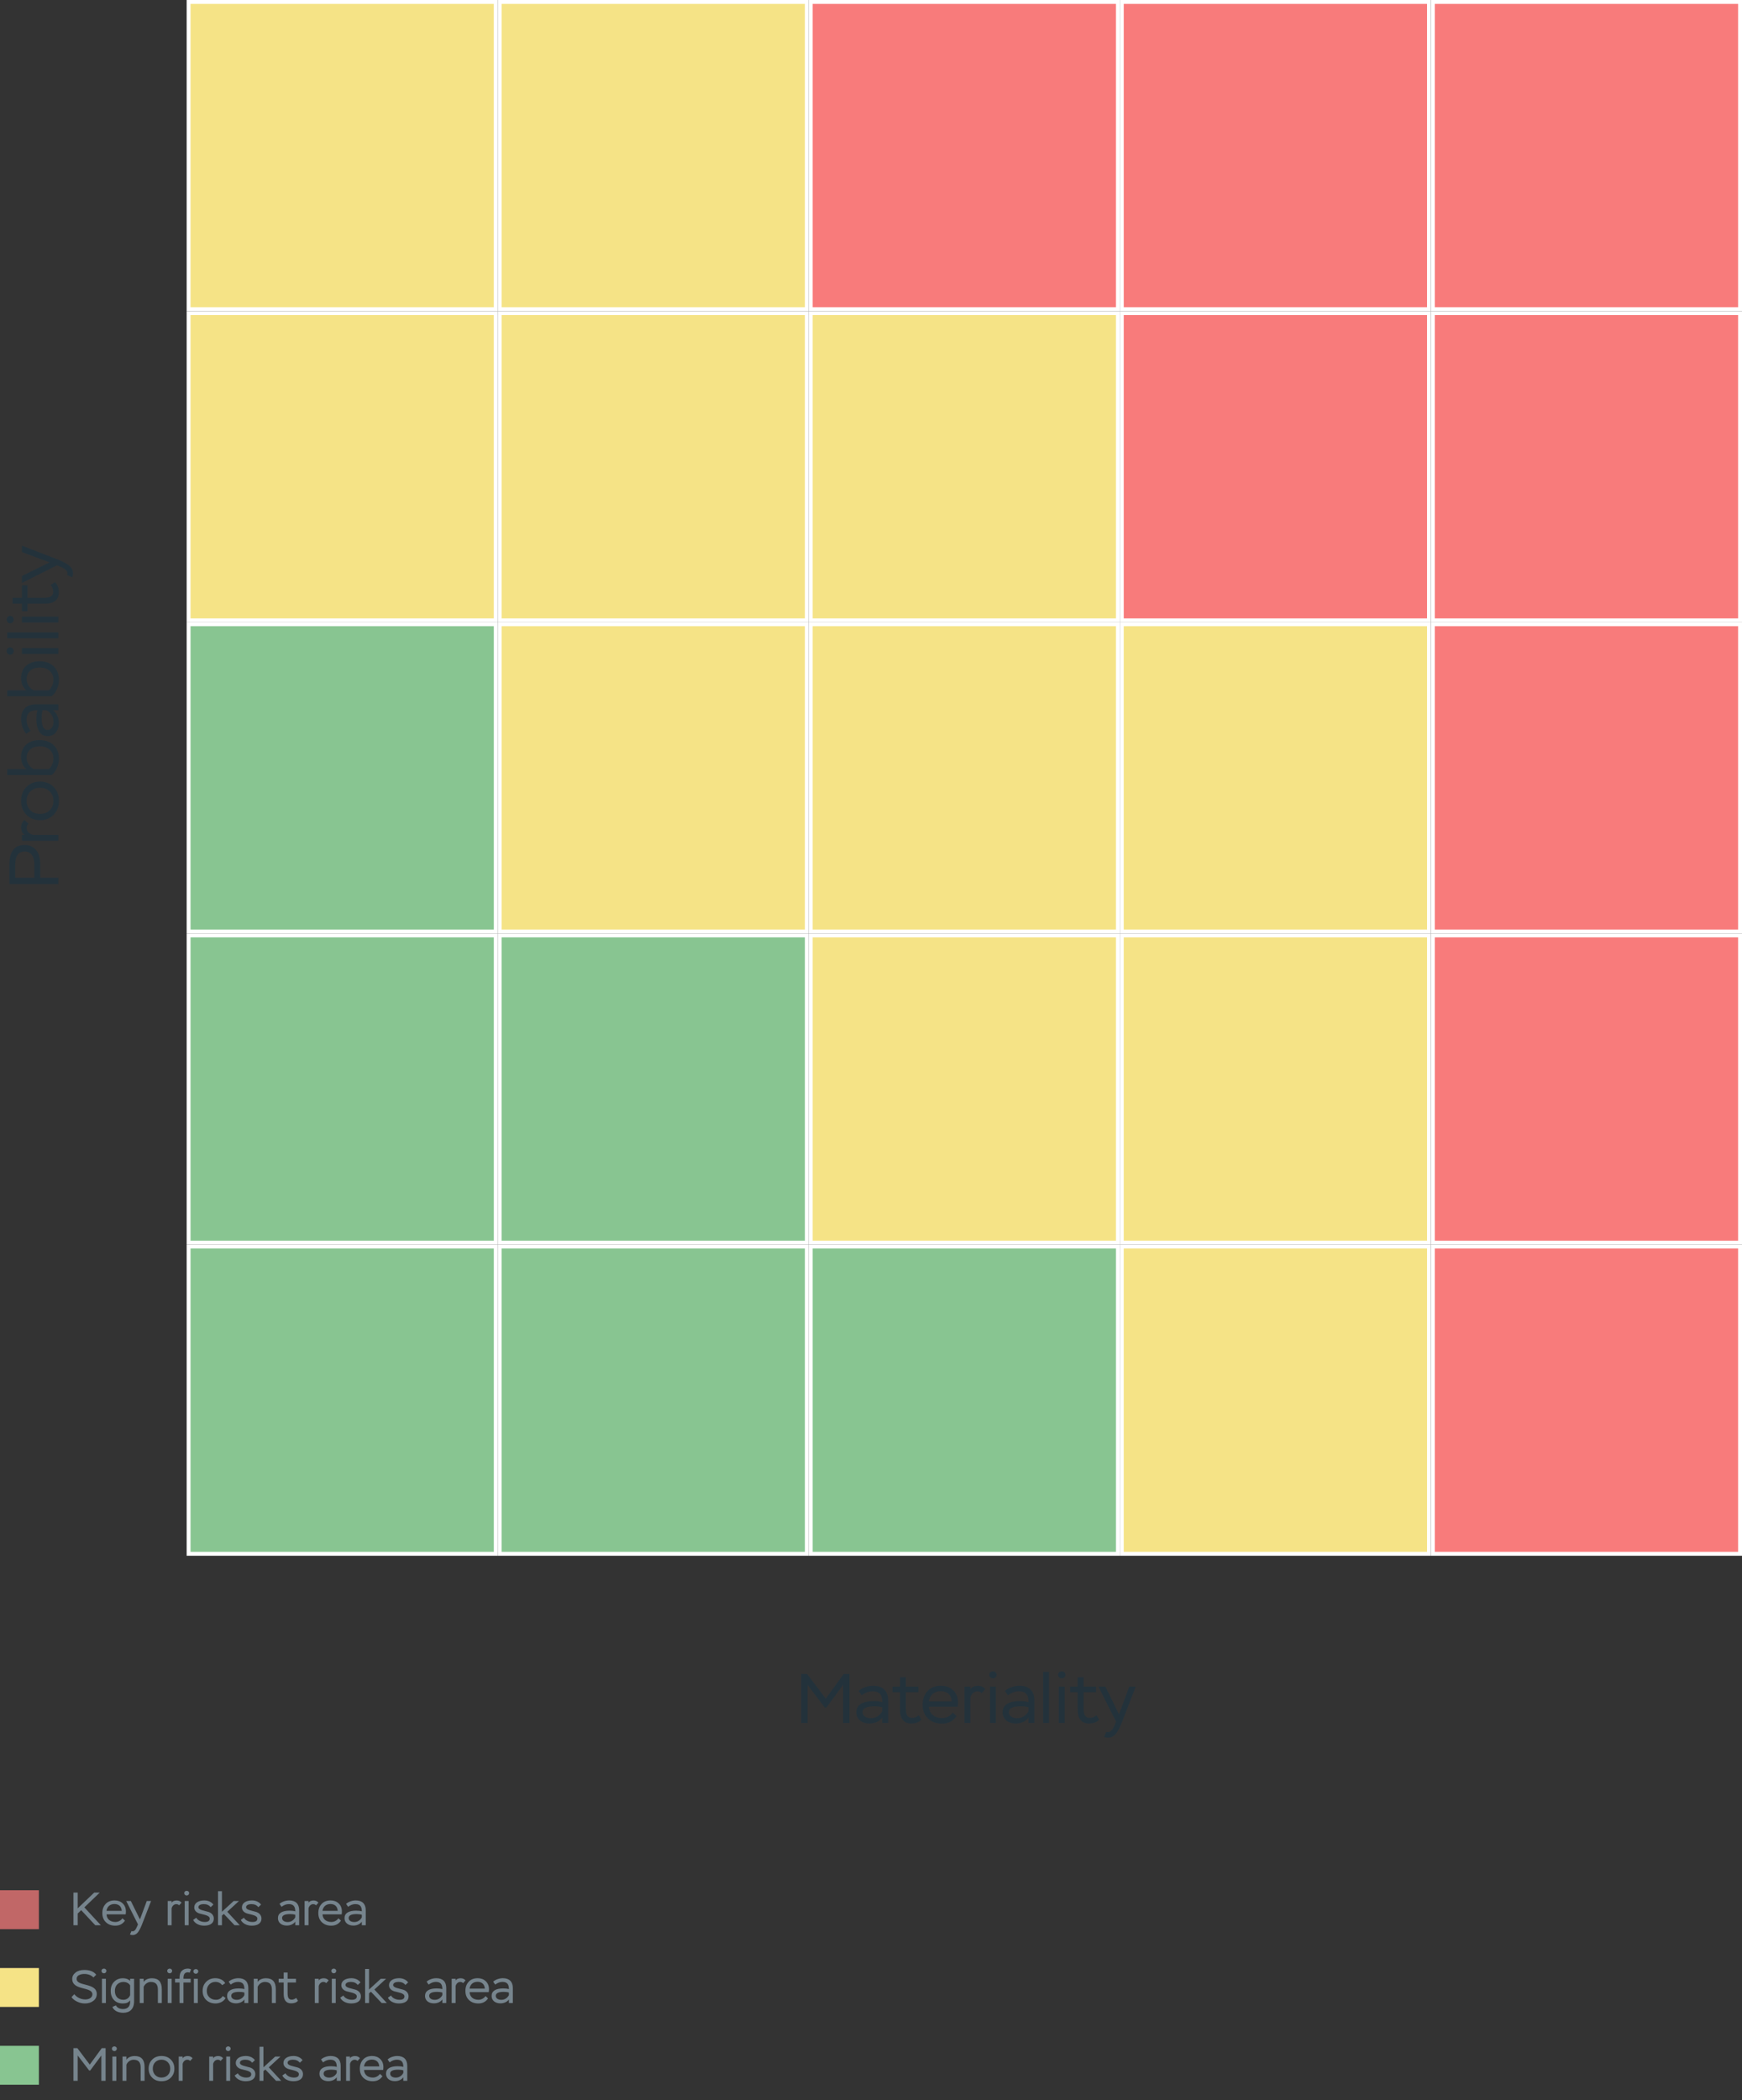 <svg width="448" height="540" viewBox="0 0 448 540" fill="none" xmlns="http://www.w3.org/2000/svg">
<rect x="0" y="0" width="448" height="540" fill="#333333" stroke="none"/>
<rect x="48.5" y="0.5" width="79" height="79" fill="#F5E386" stroke="white"/>
<rect x="48.5" y="160.5" width="79" height="79" fill="#88C591" stroke="white"/>
<rect x="48.5" y="80.5" width="79" height="79" fill="#F5E386" stroke="white"/>
<rect x="48.5" y="240.5" width="79" height="79" fill="#88C591" stroke="white"/>
<rect x="48.5" y="320.5" width="79" height="79" fill="#88C591" stroke="white"/>
<rect x="128.5" y="0.5" width="79" height="79" fill="#F5E386" stroke="white"/>
<rect x="128.5" y="160.5" width="79" height="79" fill="#F5E386" stroke="white"/>
<rect x="128.5" y="80.5" width="79" height="79" fill="#F5E386" stroke="white"/>
<rect x="128.5" y="240.5" width="79" height="79" fill="#88C591" stroke="white"/>
<rect x="128.5" y="320.5" width="79" height="79" fill="#88C591" stroke="white"/>
<rect x="208.5" y="0.5" width="79" height="79" fill="#F87B7B" stroke="white"/>
<rect x="208.5" y="160.5" width="79" height="79" fill="#F5E386" stroke="white"/>
<rect x="208.5" y="80.5" width="79" height="79" fill="#F5E386" stroke="white"/>
<rect x="208.5" y="240.5" width="79" height="79" fill="#F5E386" stroke="white"/>
<rect x="208.5" y="320.5" width="79" height="79" fill="#88C591" stroke="white"/>
<rect x="288.5" y="0.5" width="79" height="79" fill="#F87B7B" stroke="white"/>
<rect x="288.5" y="160.5" width="79" height="79" fill="#F5E386" stroke="white"/>
<rect x="288.5" y="80.5" width="79" height="79" fill="#F87B7B" stroke="white"/>
<rect x="288.5" y="240.5" width="79" height="79" fill="#F5E386" stroke="white"/>
<rect x="288.5" y="320.5" width="79" height="79" fill="#F5E386" stroke="white"/>
<rect x="368.5" y="0.5" width="79" height="79" fill="#F87B7B" stroke="white"/>
<rect x="368.5" y="160.5" width="79" height="79" fill="#F87B7B" stroke="white"/>
<rect x="368.5" y="80.5" width="79" height="79" fill="#F87B7B" stroke="white"/>
<rect x="368.5" y="240.5" width="79" height="79" fill="#F87B7B" stroke="white"/>
<rect x="368.5" y="320.5" width="79" height="79" fill="#F87B7B" stroke="white"/>
<path d="M207.695 443H206.057V430.4H207.569L212.357 436.736L216.983 430.4H218.459V443H216.821V433.226L212.519 439.022H212.123L207.695 433.226V443ZM221.607 435.89L220.833 434.756C221.697 433.946 223.191 433.424 224.577 433.424C227.079 433.424 228.411 434.792 228.411 437.222V443H226.899V441.614C226.305 442.478 225.135 443.126 223.623 443.126C221.589 443.126 220.221 441.992 220.221 440.264C220.221 438.302 221.895 437.366 224.703 437.366C225.585 437.366 226.305 437.456 226.899 437.636C226.899 435.818 226.251 434.846 224.397 434.846C223.461 434.846 222.525 435.188 221.607 435.89ZM223.983 441.758C224.685 441.758 225.315 441.56 225.837 441.182C226.359 440.804 226.701 440.372 226.899 439.922V438.968C226.377 438.788 225.711 438.698 224.901 438.698C222.849 438.698 221.823 439.202 221.823 440.21C221.823 441.164 222.687 441.758 223.983 441.758ZM231.456 435.08H229.512V433.64H231.456V431.246H232.968V433.64H236.19V435.08H232.968V439.202C232.968 441.02 233.436 441.686 234.588 441.686C235.146 441.686 235.722 441.47 236.28 441.02L236.964 442.136C236.37 442.802 235.488 443.126 234.318 443.126C232.464 443.126 231.456 441.902 231.456 439.598V435.08ZM245.033 440.318L246.005 441.218C245.141 442.514 243.899 443.162 242.261 443.162C240.767 443.162 239.561 442.712 238.643 441.83C237.725 440.948 237.275 439.778 237.275 438.302C237.275 436.88 237.689 435.71 238.535 434.792C239.363 433.874 240.533 433.424 242.045 433.424C243.287 433.424 244.331 433.82 245.141 434.594C245.951 435.368 246.365 436.394 246.365 437.672C246.365 438.086 246.329 438.464 246.275 438.806H238.895C238.985 440.66 240.353 441.74 242.315 441.74C243.413 441.74 244.457 441.164 245.033 440.318ZM241.937 434.81C240.227 434.81 239.111 435.854 238.877 437.438H244.763C244.673 435.782 243.611 434.81 241.937 434.81ZM249.557 443H248.045V433.64H249.557V434.36C249.863 433.73 250.673 433.442 251.483 433.442C252.311 433.442 252.941 433.73 253.391 434.288L252.437 435.332C252.203 435.026 251.843 434.864 251.321 434.864C250.511 434.864 249.773 435.53 249.557 436.484V443ZM256.119 443H254.607V433.64H256.119V443ZM254.409 430.598C254.409 430.094 254.823 429.716 255.381 429.716C255.885 429.716 256.317 430.094 256.317 430.598C256.317 431.12 255.885 431.534 255.381 431.534C254.823 431.534 254.409 431.12 254.409 430.598ZM259.224 435.89L258.45 434.756C259.314 433.946 260.808 433.424 262.194 433.424C264.696 433.424 266.028 434.792 266.028 437.222V443H264.516V441.614C263.922 442.478 262.752 443.126 261.24 443.126C259.206 443.126 257.838 441.992 257.838 440.264C257.838 438.302 259.512 437.366 262.32 437.366C263.202 437.366 263.922 437.456 264.516 437.636C264.516 435.818 263.868 434.846 262.014 434.846C261.078 434.846 260.142 435.188 259.224 435.89ZM261.6 441.758C262.302 441.758 262.932 441.56 263.454 441.182C263.976 440.804 264.318 440.372 264.516 439.922V438.968C263.994 438.788 263.328 438.698 262.518 438.698C260.466 438.698 259.44 439.202 259.44 440.21C259.44 441.164 260.304 441.758 261.6 441.758ZM269.775 443H268.263V429.86H269.775V443ZM273.82 443H272.308V433.64H273.82V443ZM272.11 430.598C272.11 430.094 272.524 429.716 273.082 429.716C273.586 429.716 274.018 430.094 274.018 430.598C274.018 431.12 273.586 431.534 273.082 431.534C272.524 431.534 272.11 431.12 272.11 430.598ZM277.159 435.08H275.215V433.64H277.159V431.246H278.671V433.64H281.893V435.08H278.671V439.202C278.671 441.02 279.139 441.686 280.291 441.686C280.849 441.686 281.425 441.47 281.983 441.02L282.667 442.136C282.073 442.802 281.191 443.126 280.021 443.126C278.167 443.126 277.159 441.902 277.159 439.598V435.08ZM283.927 446.564L284.521 445.25C284.665 445.304 284.791 445.34 284.917 445.34C285.619 445.34 286.105 444.854 286.735 443.36L287.023 442.658L282.487 433.64H284.269L287.779 440.75L290.425 433.64H292.081L288.517 442.856C287.905 444.368 287.329 445.394 286.807 445.952C286.267 446.51 285.655 446.78 284.971 446.78C284.575 446.78 284.233 446.708 283.927 446.564Z" fill="#1A3341" fill-opacity="0.6"/>
<path d="M10.356 225.66L15 225.66L15 227.298L2.4 227.298L2.4 222.402C2.4 218.964 3.714 217.236 6.36 217.236C7.494 217.236 8.448 217.65 9.204 218.478C9.978 219.324 10.356 220.638 10.356 222.42L10.356 225.66ZM3.93 222.33L3.93 225.66L8.844 225.66L8.844 222.456C8.844 220.08 7.908 218.928 6.342 218.928C4.74 218.928 3.93 220.062 3.93 222.33ZM15 214.664L15 216.176L5.64 216.176L5.64 214.664L6.36 214.664C5.73 214.358 5.442 213.548 5.442 212.738C5.442 211.91 5.73 211.28 6.288 210.83L7.332 211.784C7.026 212.018 6.864 212.378 6.864 212.9C6.864 213.71 7.53 214.448 8.484 214.664L15 214.664ZM10.302 210.88C8.88 210.88 7.71 210.412 6.792 209.494C5.874 208.576 5.424 207.388 5.424 205.93C5.424 204.454 5.874 203.248 6.792 202.33C7.71 201.412 8.88 200.944 10.302 200.944C11.724 200.944 12.876 201.412 13.794 202.33C14.712 203.266 15.162 204.472 15.162 205.93C15.162 207.388 14.712 208.576 13.794 209.494C12.876 210.412 11.724 210.88 10.302 210.88ZM10.302 209.278C11.292 209.278 12.12 208.972 12.768 208.342C13.416 207.712 13.74 206.92 13.74 205.93C13.74 204.94 13.416 204.112 12.786 203.482C12.156 202.852 11.328 202.546 10.302 202.546C9.276 202.546 8.448 202.87 7.8 203.5C7.17 204.148 6.846 204.958 6.846 205.93C6.846 206.902 7.17 207.694 7.8 208.324C8.43 208.954 9.276 209.278 10.302 209.278ZM13.29 199.266L1.86 199.266L1.86 197.754L6.774 197.754C5.874 196.98 5.424 195.936 5.424 194.658C5.424 193.308 5.856 192.228 6.72 191.454C7.602 190.68 8.736 190.284 10.158 190.284C11.688 190.284 12.912 190.716 13.812 191.598C14.712 192.48 15.162 193.65 15.162 195.126C15.162 195.936 14.982 196.728 14.622 197.502C14.28 198.276 13.83 198.87 13.29 199.266ZM6.846 194.892C6.846 196.116 7.62 197.196 8.646 197.754L12.57 197.754C13.29 197.124 13.74 196.026 13.74 195.018C13.74 193.2 12.408 191.886 10.248 191.886C8.142 191.886 6.846 193.092 6.846 194.892ZM7.89 187.894L6.756 188.668C5.946 187.804 5.424 186.31 5.424 184.924C5.424 182.422 6.792 181.09 9.222 181.09L15 181.09L15 182.602L13.614 182.602C14.478 183.196 15.126 184.366 15.126 185.878C15.126 187.912 13.992 189.28 12.264 189.28C10.302 189.28 9.366 187.606 9.366 184.798C9.366 183.916 9.456 183.196 9.636 182.602C7.818 182.602 6.846 183.25 6.846 185.104C6.846 186.04 7.188 186.976 7.89 187.894ZM13.758 185.518C13.758 184.816 13.56 184.186 13.182 183.664C12.804 183.142 12.372 182.8 11.922 182.602L10.968 182.602C10.788 183.124 10.698 183.79 10.698 184.6C10.698 186.652 11.202 187.678 12.21 187.678C13.164 187.678 13.758 186.814 13.758 185.518ZM13.29 178.999L1.86 178.999L1.86 177.487L6.774 177.487C5.874 176.713 5.424 175.669 5.424 174.391C5.424 173.041 5.856 171.961 6.72 171.187C7.602 170.413 8.736 170.017 10.158 170.017C11.688 170.017 12.912 170.449 13.812 171.331C14.712 172.213 15.162 173.383 15.162 174.859C15.162 175.669 14.982 176.461 14.622 177.235C14.28 178.009 13.83 178.603 13.29 178.999ZM6.846 174.625C6.846 175.849 7.62 176.929 8.646 177.487L12.57 177.487C13.29 176.857 13.74 175.759 13.74 174.751C13.74 172.933 12.408 171.619 10.248 171.619C8.142 171.619 6.846 172.825 6.846 174.625ZM15 166.636L15 168.148L5.64 168.148L5.64 166.636L15 166.636ZM2.598 168.346C2.094 168.346 1.716 167.932 1.716 167.374C1.716 166.87 2.094 166.438 2.598 166.438C3.12 166.438 3.534 166.87 3.534 167.374C3.534 167.932 3.12 168.346 2.598 168.346ZM15 162.595L15 164.107L1.86 164.107L1.86 162.595L15 162.595ZM15 158.55L15 160.062L5.64 160.062L5.64 158.55L15 158.55ZM2.598 160.26C2.094 160.26 1.716 159.846 1.716 159.288C1.716 158.784 2.094 158.352 2.598 158.352C3.12 158.352 3.534 158.784 3.534 159.288C3.534 159.846 3.12 160.26 2.598 160.26ZM7.08 155.211L7.08 157.155L5.64 157.155L5.64 155.211L3.246 155.211L3.246 153.699L5.64 153.699L5.64 150.477L7.08 150.477L7.08 153.699L11.202 153.699C13.02 153.699 13.686 153.231 13.686 152.079C13.686 151.521 13.47 150.945 13.02 150.387L14.136 149.703C14.802 150.297 15.126 151.179 15.126 152.349C15.126 154.203 13.902 155.211 11.598 155.211L7.08 155.211ZM18.564 148.443L17.25 147.849C17.304 147.705 17.34 147.579 17.34 147.453C17.34 146.751 16.854 146.265 15.36 145.635L14.658 145.347L5.64 149.883L5.64 148.101L12.75 144.591L5.64 141.945L5.64 140.289L14.856 143.853C16.368 144.465 17.394 145.041 17.952 145.563C18.51 146.103 18.78 146.715 18.78 147.399C18.78 147.795 18.708 148.137 18.564 148.443Z" fill="#1A3341" fill-opacity="0.6"/>
<g opacity="0.8">
<rect opacity="0.9" y="486" width="10" height="10" fill="#F87B7B"/>
</g>
<path d="M19.98 495H18.888V486.6H19.98V490.656L24.228 486.6H25.656L21.696 490.404L25.944 495H24.504L20.88 491.124L19.98 491.988V495ZM31.49 493.212L32.138 493.812C31.562 494.676 30.734 495.108 29.642 495.108C28.646 495.108 27.842 494.808 27.23 494.22C26.618 493.632 26.318 492.852 26.318 491.868C26.318 490.92 26.594 490.14 27.158 489.528C27.71 488.916 28.49 488.616 29.498 488.616C30.326 488.616 31.022 488.88 31.562 489.396C32.102 489.912 32.378 490.596 32.378 491.448C32.378 491.724 32.354 491.976 32.318 492.204H27.398C27.458 493.44 28.37 494.16 29.678 494.16C30.41 494.16 31.106 493.776 31.49 493.212ZM29.426 489.54C28.286 489.54 27.542 490.236 27.386 491.292H31.31C31.25 490.188 30.542 489.54 29.426 489.54ZM33.419 497.376L33.815 496.5C33.911 496.536 33.995 496.56 34.079 496.56C34.547 496.56 34.871 496.236 35.291 495.24L35.483 494.772L32.459 488.76H33.647L35.987 493.5L37.751 488.76H38.855L36.479 494.904C36.071 495.912 35.687 496.596 35.339 496.968C34.979 497.34 34.571 497.52 34.115 497.52C33.851 497.52 33.623 497.472 33.419 497.376ZM44.138 495H43.13V488.76H44.138V489.24C44.342 488.82 44.882 488.628 45.422 488.628C45.974 488.628 46.394 488.82 46.694 489.192L46.058 489.888C45.902 489.684 45.662 489.576 45.314 489.576C44.774 489.576 44.282 490.02 44.138 490.656V495ZM48.513 495H47.505V488.76H48.513V495ZM47.373 486.732C47.373 486.396 47.649 486.144 48.021 486.144C48.357 486.144 48.645 486.396 48.645 486.732C48.645 487.08 48.357 487.356 48.021 487.356C47.649 487.356 47.373 487.08 47.373 486.732ZM53.931 493.296C53.931 492.456 52.503 492.324 51.363 492C50.583 491.772 49.959 491.256 49.959 490.404C49.959 489.3 51.003 488.616 52.551 488.616C53.595 488.616 54.435 489.06 54.879 489.696L54.171 490.356C53.775 489.828 53.175 489.564 52.371 489.564C51.651 489.564 51.027 489.84 51.027 490.356C51.027 491.088 52.455 491.22 53.595 491.568C54.363 491.808 54.987 492.384 54.987 493.284C54.987 494.496 54.015 495.108 52.491 495.108C51.207 495.108 50.115 494.532 49.671 493.632L50.475 493.068C50.847 493.728 51.699 494.16 52.659 494.16C53.511 494.16 53.931 493.872 53.931 493.296ZM57.076 495H56.068V486.24H57.076V491.532L60.1 488.76H61.456L58.456 491.532L61.66 495H60.328L57.568 492.096L57.076 492.504V495ZM66.189 493.296C66.189 492.456 64.761 492.324 63.621 492C62.841 491.772 62.217 491.256 62.217 490.404C62.217 489.3 63.261 488.616 64.809 488.616C65.853 488.616 66.693 489.06 67.137 489.696L66.429 490.356C66.033 489.828 65.433 489.564 64.629 489.564C63.909 489.564 63.285 489.84 63.285 490.356C63.285 491.088 64.713 491.22 65.853 491.568C66.621 491.808 67.245 492.384 67.245 493.284C67.245 494.496 66.273 495.108 64.749 495.108C63.465 495.108 62.373 494.532 61.929 493.632L62.733 493.068C63.105 493.728 63.957 494.16 64.917 494.16C65.769 494.16 66.189 493.872 66.189 493.296ZM72.403 490.26L71.887 489.504C72.463 488.964 73.459 488.616 74.383 488.616C76.051 488.616 76.939 489.528 76.939 491.148V495H75.931V494.076C75.535 494.652 74.755 495.084 73.747 495.084C72.391 495.084 71.479 494.328 71.479 493.176C71.479 491.868 72.595 491.244 74.467 491.244C75.055 491.244 75.535 491.304 75.931 491.424C75.931 490.212 75.499 489.564 74.263 489.564C73.639 489.564 73.015 489.792 72.403 490.26ZM73.987 494.172C74.455 494.172 74.875 494.04 75.223 493.788C75.571 493.536 75.799 493.248 75.931 492.948V492.312C75.583 492.192 75.139 492.132 74.599 492.132C73.231 492.132 72.547 492.468 72.547 493.14C72.547 493.776 73.123 494.172 73.987 494.172ZM79.342 495H78.334V488.76H79.342V489.24C79.546 488.82 80.086 488.628 80.626 488.628C81.178 488.628 81.598 488.82 81.898 489.192L81.262 489.888C81.106 489.684 80.866 489.576 80.518 489.576C79.978 489.576 79.486 490.02 79.342 490.656V495ZM87.037 493.212L87.684 493.812C87.109 494.676 86.281 495.108 85.189 495.108C84.192 495.108 83.388 494.808 82.776 494.22C82.165 493.632 81.865 492.852 81.865 491.868C81.865 490.92 82.141 490.14 82.704 489.528C83.257 488.916 84.037 488.616 85.044 488.616C85.873 488.616 86.569 488.88 87.109 489.396C87.648 489.912 87.924 490.596 87.924 491.448C87.924 491.724 87.9 491.976 87.865 492.204H82.945C83.004 493.44 83.916 494.16 85.225 494.16C85.957 494.16 86.653 493.776 87.037 493.212ZM84.972 489.54C83.832 489.54 83.088 490.236 82.933 491.292H86.856C86.796 490.188 86.088 489.54 84.972 489.54ZM89.525 490.26L89.008 489.504C89.585 488.964 90.581 488.616 91.504 488.616C93.172 488.616 94.061 489.528 94.061 491.148V495H93.052V494.076C92.656 494.652 91.876 495.084 90.868 495.084C89.513 495.084 88.6 494.328 88.6 493.176C88.6 491.868 89.716 491.244 91.588 491.244C92.177 491.244 92.656 491.304 93.052 491.424C93.052 490.212 92.621 489.564 91.385 489.564C90.76 489.564 90.136 489.792 89.525 490.26ZM91.109 494.172C91.576 494.172 91.996 494.04 92.344 493.788C92.692 493.536 92.921 493.248 93.052 492.948V492.312C92.704 492.192 92.26 492.132 91.721 492.132C90.353 492.132 89.668 492.468 89.668 493.14C89.668 493.776 90.245 494.172 91.109 494.172Z" fill="#76848D"/>
<rect width="10" height="10" transform="translate(0 506)" fill="#F5E386"/>
<path d="M23.76 512.768C23.76 510.692 18.576 511.892 18.576 508.796C18.576 508.148 18.864 507.596 19.44 507.152C20.004 506.708 20.76 506.492 21.684 506.492C23.088 506.492 24.108 506.9 24.744 507.716L24.036 508.424C23.436 507.824 22.644 507.524 21.66 507.524C21.168 507.524 20.724 507.62 20.316 507.824C19.908 508.028 19.704 508.352 19.704 508.772C19.704 509.816 21 510.02 22.296 510.368C23.592 510.716 24.888 511.184 24.888 512.684C24.888 513.392 24.6 513.98 24.024 514.424C23.448 514.88 22.716 515.108 21.84 515.108C21.12 515.108 20.448 514.952 19.812 514.628C19.176 514.316 18.696 513.932 18.396 513.488L19.104 512.72C19.692 513.488 20.736 514.076 21.948 514.076C22.956 514.076 23.76 513.572 23.76 512.768ZM27.231 515H26.223V508.76H27.231V515ZM26.091 506.732C26.091 506.396 26.367 506.144 26.739 506.144C27.075 506.144 27.363 506.396 27.363 506.732C27.363 507.08 27.075 507.356 26.739 507.356C26.367 507.356 26.091 507.08 26.091 506.732ZM33.466 508.76H34.486V514.52C34.486 516.536 33.382 517.508 31.69 517.508C30.334 517.508 29.254 516.92 28.906 515.996L29.806 515.6C30.082 516.14 30.706 516.548 31.63 516.548C32.83 516.548 33.466 515.864 33.466 514.7V514.328C32.998 514.868 32.554 515.108 31.582 515.108C30.634 515.108 29.89 514.82 29.326 514.232C28.762 513.656 28.474 512.864 28.474 511.868C28.474 510.884 28.774 510.092 29.374 509.504C29.962 508.916 30.706 508.628 31.594 508.628C32.47 508.628 33.142 508.928 33.466 509.312V508.76ZM31.75 514.16C32.602 514.16 33.238 513.632 33.466 512.972V510.464C33.166 509.936 32.542 509.576 31.738 509.576C31.114 509.576 30.598 509.78 30.178 510.188C29.758 510.596 29.542 511.16 29.542 511.892C29.542 513.296 30.394 514.16 31.75 514.16ZM36.943 515H35.935V508.76H36.943V509.576C37.339 508.964 38.155 508.628 39.079 508.628C40.771 508.628 41.611 509.564 41.611 511.448V515H40.603V511.568C40.603 510.188 40.015 509.576 38.779 509.576C38.011 509.576 37.279 510.08 36.943 510.836V515ZM44.142 515H43.133V508.76H44.142V515ZM43.002 506.732C43.002 506.396 43.278 506.144 43.65 506.144C43.986 506.144 44.273 506.396 44.273 506.732C44.273 507.08 43.986 507.356 43.65 507.356C43.278 507.356 43.002 507.08 43.002 506.732ZM46.176 509.72H45.024V508.76H46.176V508.472C46.176 507.668 46.38 507.068 46.788 506.696C47.184 506.324 47.676 506.144 48.264 506.144C48.648 506.144 48.936 506.216 49.14 506.36L48.768 507.224C48.66 507.14 48.516 507.104 48.312 507.104C47.556 507.104 47.184 507.584 47.184 508.556V508.76H49.032V509.72H47.184V515H46.176V509.72ZM50.868 515H49.86V508.76H50.868V515ZM49.728 506.852C49.728 506.516 50.004 506.264 50.376 506.264C50.712 506.264 51 506.516 51 506.852C51 507.2 50.712 507.476 50.376 507.476C50.004 507.476 49.728 507.2 49.728 506.852ZM57.295 513.2L58.015 513.716C57.547 514.592 56.491 515.108 55.447 515.108C54.451 515.108 53.647 514.808 53.035 514.22C52.423 513.632 52.111 512.852 52.111 511.868C52.111 510.932 52.411 510.152 53.023 509.54C53.635 508.928 54.415 508.616 55.387 508.616C56.503 508.616 57.499 509.12 57.919 509.888L57.139 510.416C56.719 509.852 56.143 509.564 55.411 509.564C54.763 509.564 54.235 509.78 53.815 510.212C53.395 510.644 53.179 511.196 53.179 511.868C53.179 512.552 53.395 513.104 53.839 513.524C54.271 513.944 54.835 514.16 55.543 514.16C56.287 514.16 56.875 513.836 57.295 513.2ZM59.325 510.26L58.809 509.504C59.385 508.964 60.381 508.616 61.305 508.616C62.973 508.616 63.861 509.528 63.861 511.148V515H62.853V514.076C62.457 514.652 61.677 515.084 60.669 515.084C59.313 515.084 58.401 514.328 58.401 513.176C58.401 511.868 59.517 511.244 61.389 511.244C61.977 511.244 62.457 511.304 62.853 511.424C62.853 510.212 62.421 509.564 61.185 509.564C60.561 509.564 59.937 509.792 59.325 510.26ZM60.909 514.172C61.377 514.172 61.797 514.04 62.145 513.788C62.493 513.536 62.721 513.248 62.853 512.948V512.312C62.505 512.192 62.061 512.132 61.521 512.132C60.153 512.132 59.469 512.468 59.469 513.14C59.469 513.776 60.045 514.172 60.909 514.172ZM66.263 515H65.255V508.76H66.263V509.576C66.659 508.964 67.475 508.628 68.399 508.628C70.091 508.628 70.931 509.564 70.931 511.448V515H69.923V511.568C69.923 510.188 69.335 509.576 68.099 509.576C67.331 509.576 66.599 510.08 66.263 510.836V515ZM72.958 509.72H71.662V508.76H72.958V507.164H73.966V508.76H76.114V509.72H73.966V512.468C73.966 513.68 74.278 514.124 75.046 514.124C75.418 514.124 75.802 513.98 76.174 513.68L76.63 514.424C76.234 514.868 75.646 515.084 74.866 515.084C73.63 515.084 72.958 514.268 72.958 512.732V509.72ZM81.967 515H80.959V508.76H81.967V509.24C82.171 508.82 82.711 508.628 83.251 508.628C83.803 508.628 84.223 508.82 84.523 509.192L83.887 509.888C83.731 509.684 83.491 509.576 83.143 509.576C82.603 509.576 82.111 510.02 81.967 510.656V515ZM86.341 515H85.333V508.76H86.341V515ZM85.201 506.732C85.201 506.396 85.477 506.144 85.849 506.144C86.185 506.144 86.473 506.396 86.473 506.732C86.473 507.08 86.185 507.356 85.849 507.356C85.477 507.356 85.201 507.08 85.201 506.732ZM91.759 513.296C91.759 512.456 90.331 512.324 89.191 512C88.411 511.772 87.787 511.256 87.787 510.404C87.787 509.3 88.831 508.616 90.379 508.616C91.423 508.616 92.263 509.06 92.707 509.696L91.999 510.356C91.603 509.828 91.003 509.564 90.199 509.564C89.479 509.564 88.855 509.84 88.855 510.356C88.855 511.088 90.283 511.22 91.423 511.568C92.191 511.808 92.815 512.384 92.815 513.284C92.815 514.496 91.843 515.108 90.319 515.108C89.035 515.108 87.943 514.532 87.499 513.632L88.303 513.068C88.675 513.728 89.527 514.16 90.487 514.16C91.339 514.16 91.759 513.872 91.759 513.296ZM94.904 515H93.896V506.24H94.904V511.532L97.928 508.76H99.284L96.284 511.532L99.488 515H98.156L95.396 512.096L94.904 512.504V515ZM104.017 513.296C104.017 512.456 102.589 512.324 101.449 512C100.669 511.772 100.045 511.256 100.045 510.404C100.045 509.3 101.089 508.616 102.637 508.616C103.681 508.616 104.521 509.06 104.965 509.696L104.257 510.356C103.861 509.828 103.261 509.564 102.457 509.564C101.737 509.564 101.113 509.84 101.113 510.356C101.113 511.088 102.541 511.22 103.681 511.568C104.449 511.808 105.073 512.384 105.073 513.284C105.073 514.496 104.101 515.108 102.577 515.108C101.293 515.108 100.201 514.532 99.757 513.632L100.561 513.068C100.933 513.728 101.785 514.16 102.745 514.16C103.597 514.16 104.017 513.872 104.017 513.296ZM110.232 510.26L109.716 509.504C110.292 508.964 111.288 508.616 112.212 508.616C113.88 508.616 114.768 509.528 114.768 511.148V515H113.76V514.076C113.364 514.652 112.584 515.084 111.576 515.084C110.22 515.084 109.308 514.328 109.308 513.176C109.308 511.868 110.424 511.244 112.296 511.244C112.884 511.244 113.364 511.304 113.76 511.424C113.76 510.212 113.328 509.564 112.092 509.564C111.468 509.564 110.844 509.792 110.232 510.26ZM111.816 514.172C112.284 514.172 112.704 514.04 113.052 513.788C113.4 513.536 113.628 513.248 113.76 512.948V512.312C113.412 512.192 112.968 512.132 112.428 512.132C111.06 512.132 110.376 512.468 110.376 513.14C110.376 513.776 110.952 514.172 111.816 514.172ZM117.17 515H116.162V508.76H117.17V509.24C117.374 508.82 117.914 508.628 118.454 508.628C119.006 508.628 119.426 508.82 119.726 509.192L119.09 509.888C118.934 509.684 118.694 509.576 118.346 509.576C117.806 509.576 117.314 510.02 117.17 510.656V515ZM124.865 513.212L125.513 513.812C124.937 514.676 124.109 515.108 123.017 515.108C122.021 515.108 121.217 514.808 120.605 514.22C119.993 513.632 119.693 512.852 119.693 511.868C119.693 510.92 119.969 510.14 120.533 509.528C121.085 508.916 121.865 508.616 122.873 508.616C123.701 508.616 124.397 508.88 124.937 509.396C125.477 509.912 125.753 510.596 125.753 511.448C125.753 511.724 125.729 511.976 125.693 512.204H120.773C120.833 513.44 121.745 514.16 123.053 514.16C123.785 514.16 124.481 513.776 124.865 513.212ZM122.801 509.54C121.661 509.54 120.917 510.236 120.761 511.292H124.685C124.625 510.188 123.917 509.54 122.801 509.54ZM127.353 510.26L126.837 509.504C127.413 508.964 128.409 508.616 129.333 508.616C131.001 508.616 131.889 509.528 131.889 511.148V515H130.881V514.076C130.485 514.652 129.705 515.084 128.697 515.084C127.341 515.084 126.429 514.328 126.429 513.176C126.429 511.868 127.545 511.244 129.417 511.244C130.005 511.244 130.485 511.304 130.881 511.424C130.881 510.212 130.449 509.564 129.213 509.564C128.589 509.564 127.965 509.792 127.353 510.26ZM128.937 514.172C129.405 514.172 129.825 514.04 130.173 513.788C130.521 513.536 130.749 513.248 130.881 512.948V512.312C130.533 512.192 130.089 512.132 129.549 512.132C128.181 512.132 127.497 512.468 127.497 513.14C127.497 513.776 128.073 514.172 128.937 514.172Z" fill="#76848D"/>
<rect width="10" height="10" transform="translate(0 526)" fill="#88C591"/>
<path d="M19.98 535H18.888V526.6H19.896L23.088 530.824L26.172 526.6H27.156V535H26.064V528.484L23.196 532.348H22.932L19.98 528.484V535ZM29.915 535H28.907V528.76H29.915V535ZM28.775 526.732C28.775 526.396 29.051 526.144 29.423 526.144C29.759 526.144 30.047 526.396 30.047 526.732C30.047 527.08 29.759 527.356 29.423 527.356C29.051 527.356 28.775 527.08 28.775 526.732ZM32.513 535H31.505V528.76H32.513V529.576C32.909 528.964 33.725 528.628 34.649 528.628C36.341 528.628 37.181 529.564 37.181 531.448V535H36.173V531.568C36.173 530.188 35.585 529.576 34.349 529.576C33.581 529.576 32.849 530.08 32.513 530.836V535ZM38.224 531.868C38.224 530.92 38.536 530.14 39.148 529.528C39.76 528.916 40.552 528.616 41.524 528.616C42.508 528.616 43.312 528.916 43.924 529.528C44.536 530.14 44.848 530.92 44.848 531.868C44.848 532.816 44.536 533.584 43.924 534.196C43.3 534.808 42.496 535.108 41.524 535.108C40.552 535.108 39.76 534.808 39.148 534.196C38.536 533.584 38.224 532.816 38.224 531.868ZM39.292 531.868C39.292 532.528 39.496 533.08 39.916 533.512C40.336 533.944 40.864 534.16 41.524 534.16C42.184 534.16 42.736 533.944 43.156 533.524C43.576 533.104 43.78 532.552 43.78 531.868C43.78 531.184 43.564 530.632 43.144 530.2C42.712 529.78 42.172 529.564 41.524 529.564C40.876 529.564 40.348 529.78 39.928 530.2C39.508 530.62 39.292 531.184 39.292 531.868ZM46.974 535H45.966V528.76H46.974V529.24C47.178 528.82 47.718 528.628 48.258 528.628C48.81 528.628 49.23 528.82 49.53 529.192L48.894 529.888C48.738 529.684 48.498 529.576 48.15 529.576C47.61 529.576 47.118 530.02 46.974 530.656V535ZM54.814 535H53.806V528.76H54.814V529.24C55.018 528.82 55.558 528.628 56.098 528.628C56.65 528.628 57.07 528.82 57.37 529.192L56.734 529.888C56.578 529.684 56.338 529.576 55.99 529.576C55.45 529.576 54.958 530.02 54.814 530.656V535ZM59.188 535H58.18V528.76H59.188V535ZM58.048 526.732C58.048 526.396 58.324 526.144 58.696 526.144C59.032 526.144 59.32 526.396 59.32 526.732C59.32 527.08 59.032 527.356 58.696 527.356C58.324 527.356 58.048 527.08 58.048 526.732ZM64.607 533.296C64.607 532.456 63.179 532.324 62.039 532C61.259 531.772 60.635 531.256 60.635 530.404C60.635 529.3 61.679 528.616 63.227 528.616C64.271 528.616 65.111 529.06 65.555 529.696L64.847 530.356C64.451 529.828 63.851 529.564 63.047 529.564C62.327 529.564 61.703 529.84 61.703 530.356C61.703 531.088 63.131 531.22 64.271 531.568C65.039 531.808 65.663 532.384 65.663 533.284C65.663 534.496 64.691 535.108 63.167 535.108C61.883 535.108 60.791 534.532 60.347 533.632L61.151 533.068C61.523 533.728 62.375 534.16 63.335 534.16C64.187 534.16 64.607 533.872 64.607 533.296ZM67.752 535H66.744V526.24H67.752V531.532L70.776 528.76H72.132L69.132 531.532L72.336 535H71.004L68.244 532.096L67.752 532.504V535ZM76.865 533.296C76.865 532.456 75.437 532.324 74.297 532C73.517 531.772 72.893 531.256 72.893 530.404C72.893 529.3 73.937 528.616 75.485 528.616C76.529 528.616 77.369 529.06 77.813 529.696L77.105 530.356C76.709 529.828 76.109 529.564 75.305 529.564C74.585 529.564 73.961 529.84 73.961 530.356C73.961 531.088 75.389 531.22 76.529 531.568C77.297 531.808 77.921 532.384 77.921 533.284C77.921 534.496 76.949 535.108 75.425 535.108C74.141 535.108 73.049 534.532 72.605 533.632L73.409 533.068C73.781 533.728 74.633 534.16 75.593 534.16C76.445 534.16 76.865 533.872 76.865 533.296ZM83.079 530.26L82.563 529.504C83.139 528.964 84.135 528.616 85.059 528.616C86.727 528.616 87.615 529.528 87.615 531.148V535H86.607V534.076C86.211 534.652 85.431 535.084 84.423 535.084C83.067 535.084 82.155 534.328 82.155 533.176C82.155 531.868 83.271 531.244 85.143 531.244C85.731 531.244 86.211 531.304 86.607 531.424C86.607 530.212 86.175 529.564 84.939 529.564C84.315 529.564 83.691 529.792 83.079 530.26ZM84.663 534.172C85.131 534.172 85.551 534.04 85.899 533.788C86.247 533.536 86.475 533.248 86.607 532.948V532.312C86.259 532.192 85.815 532.132 85.275 532.132C83.907 532.132 83.223 532.468 83.223 533.14C83.223 533.776 83.799 534.172 84.663 534.172ZM90.017 535H89.009V528.76H90.017V529.24C90.221 528.82 90.761 528.628 91.301 528.628C91.853 528.628 92.273 528.82 92.573 529.192L91.937 529.888C91.781 529.684 91.541 529.576 91.193 529.576C90.653 529.576 90.161 530.02 90.017 530.656V535ZM97.712 533.212L98.36 533.812C97.784 534.676 96.956 535.108 95.864 535.108C94.868 535.108 94.064 534.808 93.452 534.22C92.84 533.632 92.54 532.852 92.54 531.868C92.54 530.92 92.816 530.14 93.38 529.528C93.932 528.916 94.712 528.616 95.72 528.616C96.548 528.616 97.244 528.88 97.784 529.396C98.324 529.912 98.6 530.596 98.6 531.448C98.6 531.724 98.576 531.976 98.54 532.204H93.62C93.68 533.44 94.592 534.16 95.9 534.16C96.632 534.16 97.328 533.776 97.712 533.212ZM95.648 529.54C94.508 529.54 93.764 530.236 93.608 531.292H97.532C97.472 530.188 96.764 529.54 95.648 529.54ZM100.2 530.26L99.684 529.504C100.26 528.964 101.256 528.616 102.18 528.616C103.848 528.616 104.736 529.528 104.736 531.148V535H103.728V534.076C103.332 534.652 102.552 535.084 101.544 535.084C100.188 535.084 99.276 534.328 99.276 533.176C99.276 531.868 100.392 531.244 102.264 531.244C102.852 531.244 103.332 531.304 103.728 531.424C103.728 530.212 103.296 529.564 102.06 529.564C101.436 529.564 100.812 529.792 100.2 530.26ZM101.784 534.172C102.252 534.172 102.672 534.04 103.02 533.788C103.368 533.536 103.596 533.248 103.728 532.948V532.312C103.38 532.192 102.936 532.132 102.396 532.132C101.028 532.132 100.344 532.468 100.344 533.14C100.344 533.776 100.92 534.172 101.784 534.172Z" fill="#76848D"/>
</svg>

